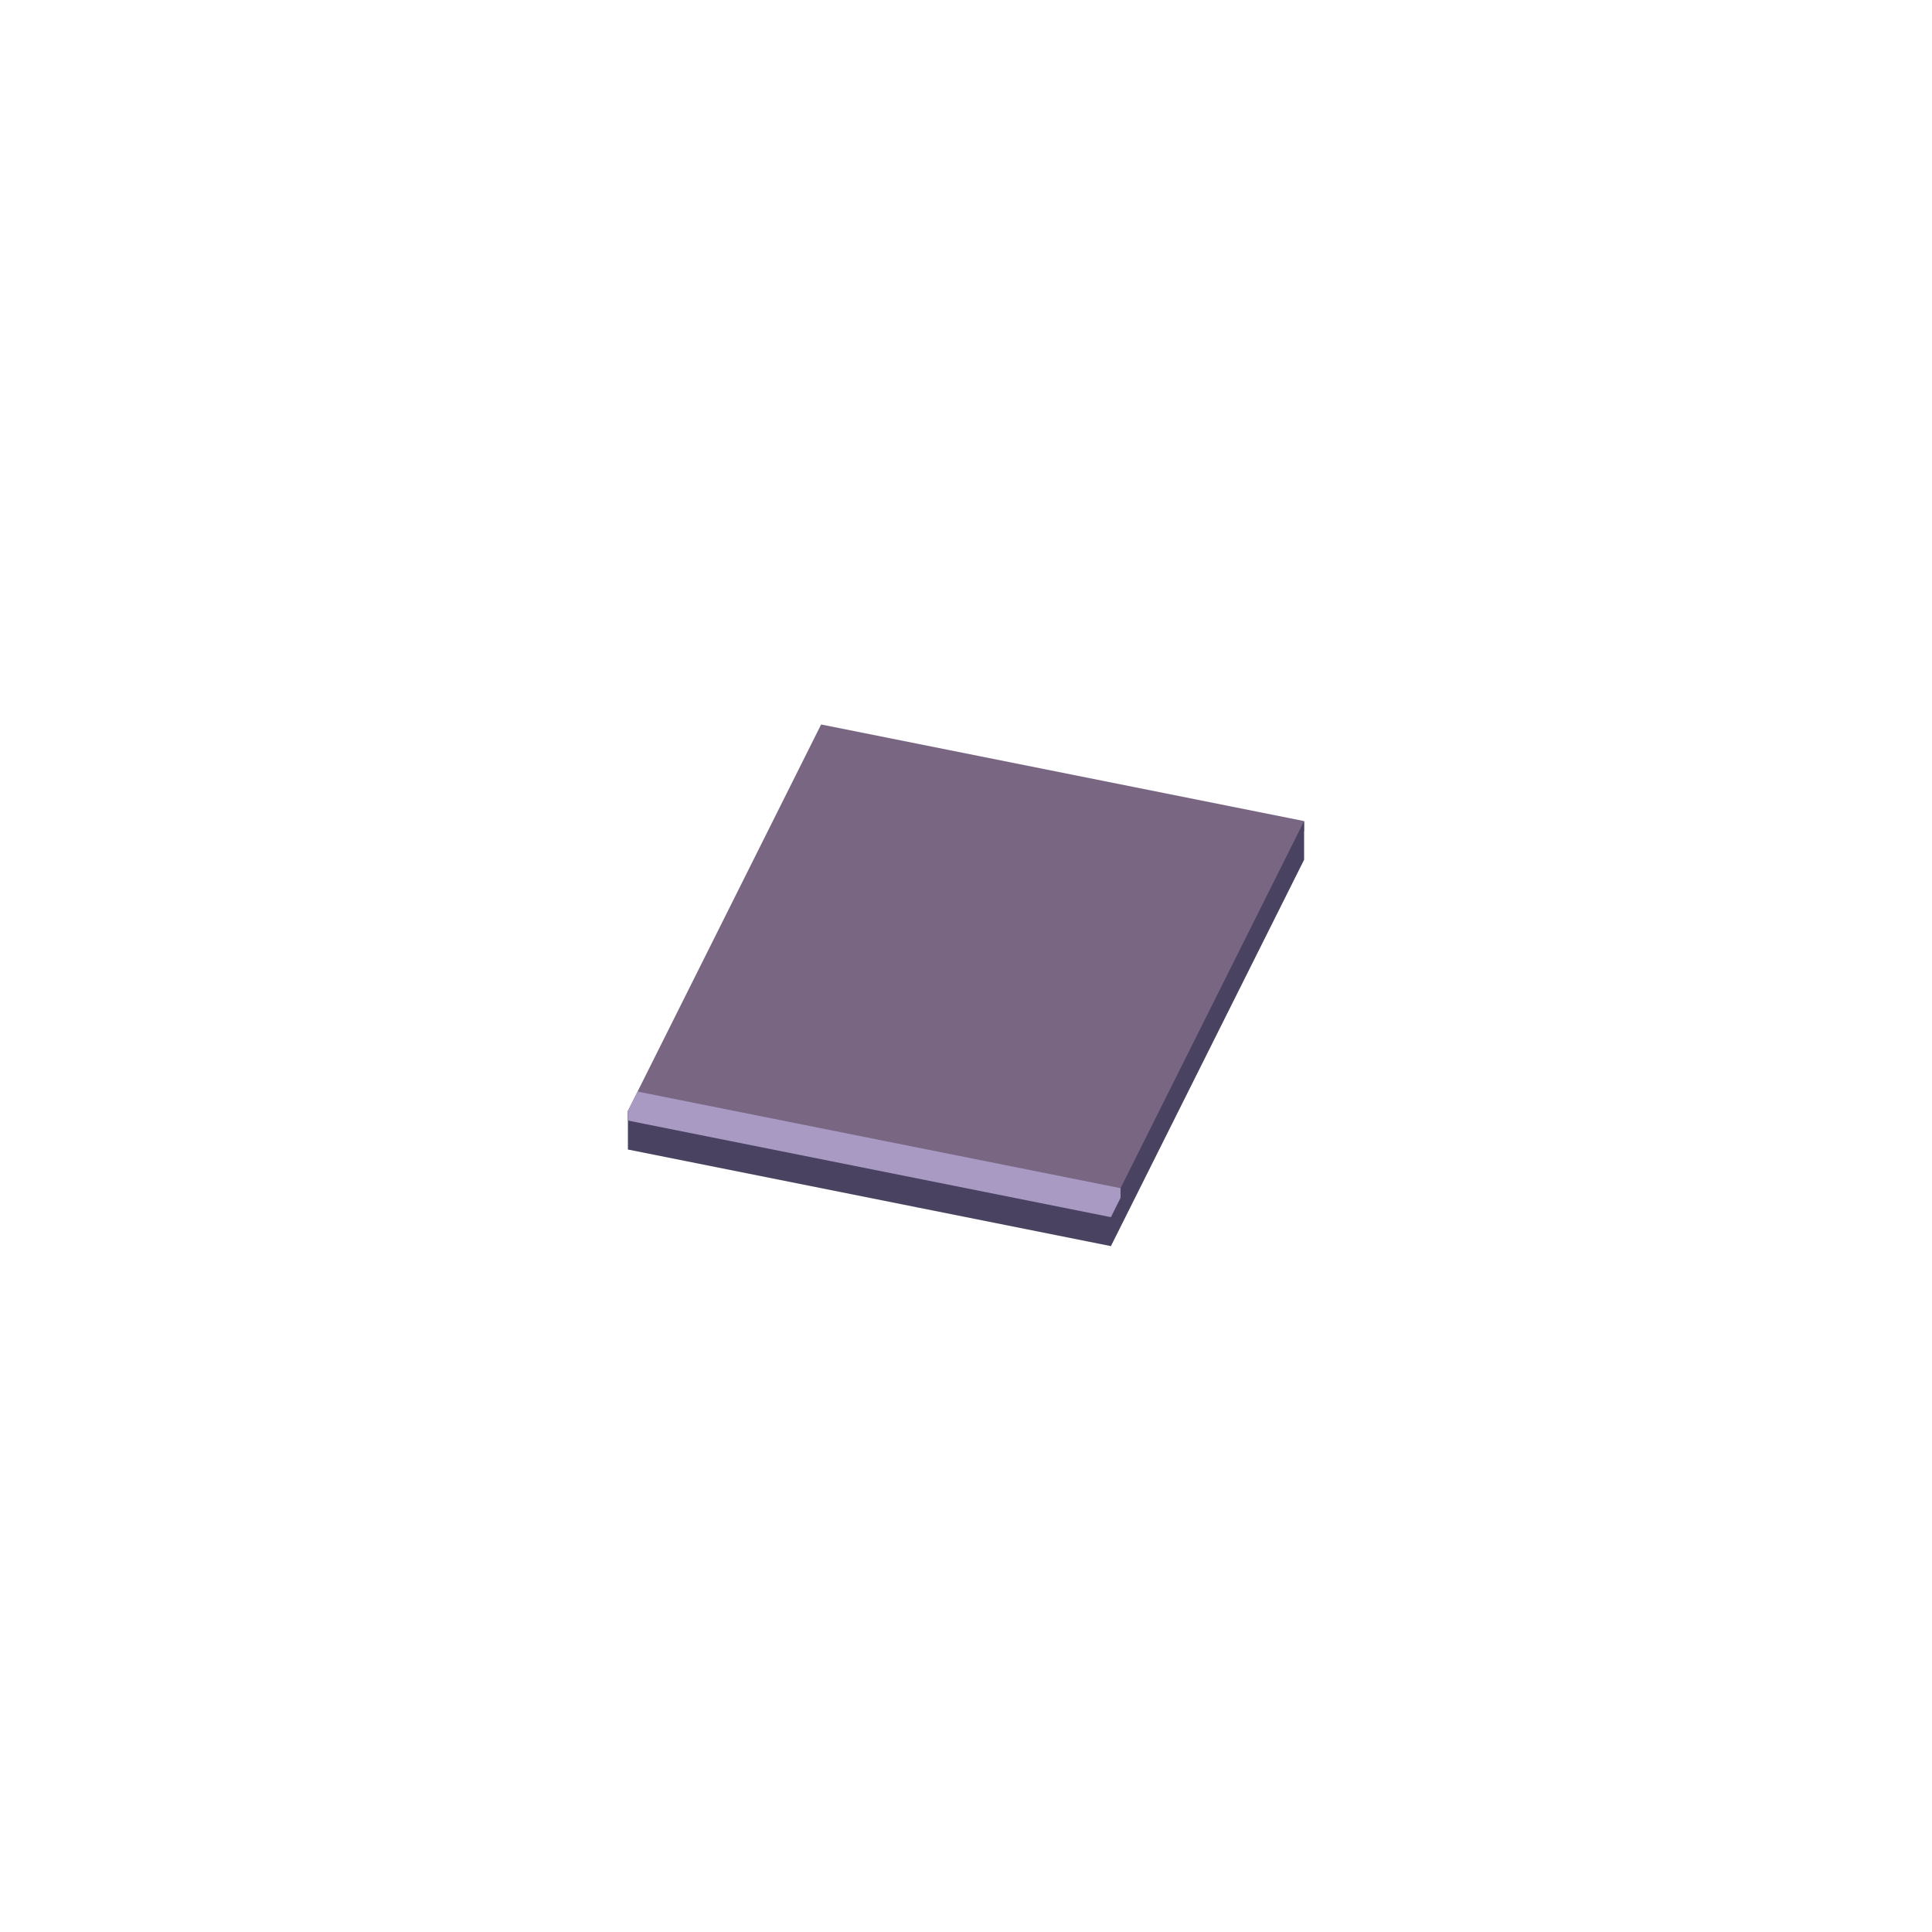 <svg xmlns="http://www.w3.org/2000/svg" fill="none" viewBox="0 0 200 200" height="200" width="200">
<path fill="#796682" d="M65 116L115 126L135 86V85L85 75L66 113L65 115V116Z"></path>
<path fill="#494261" d="M115 129L135 89V85L115 125L65 115V119L115 129Z"></path>
<path fill="#A99AC3" d="M116 124V123L66 113L65 115V116L115 126L116 124Z"></path>
</svg>
